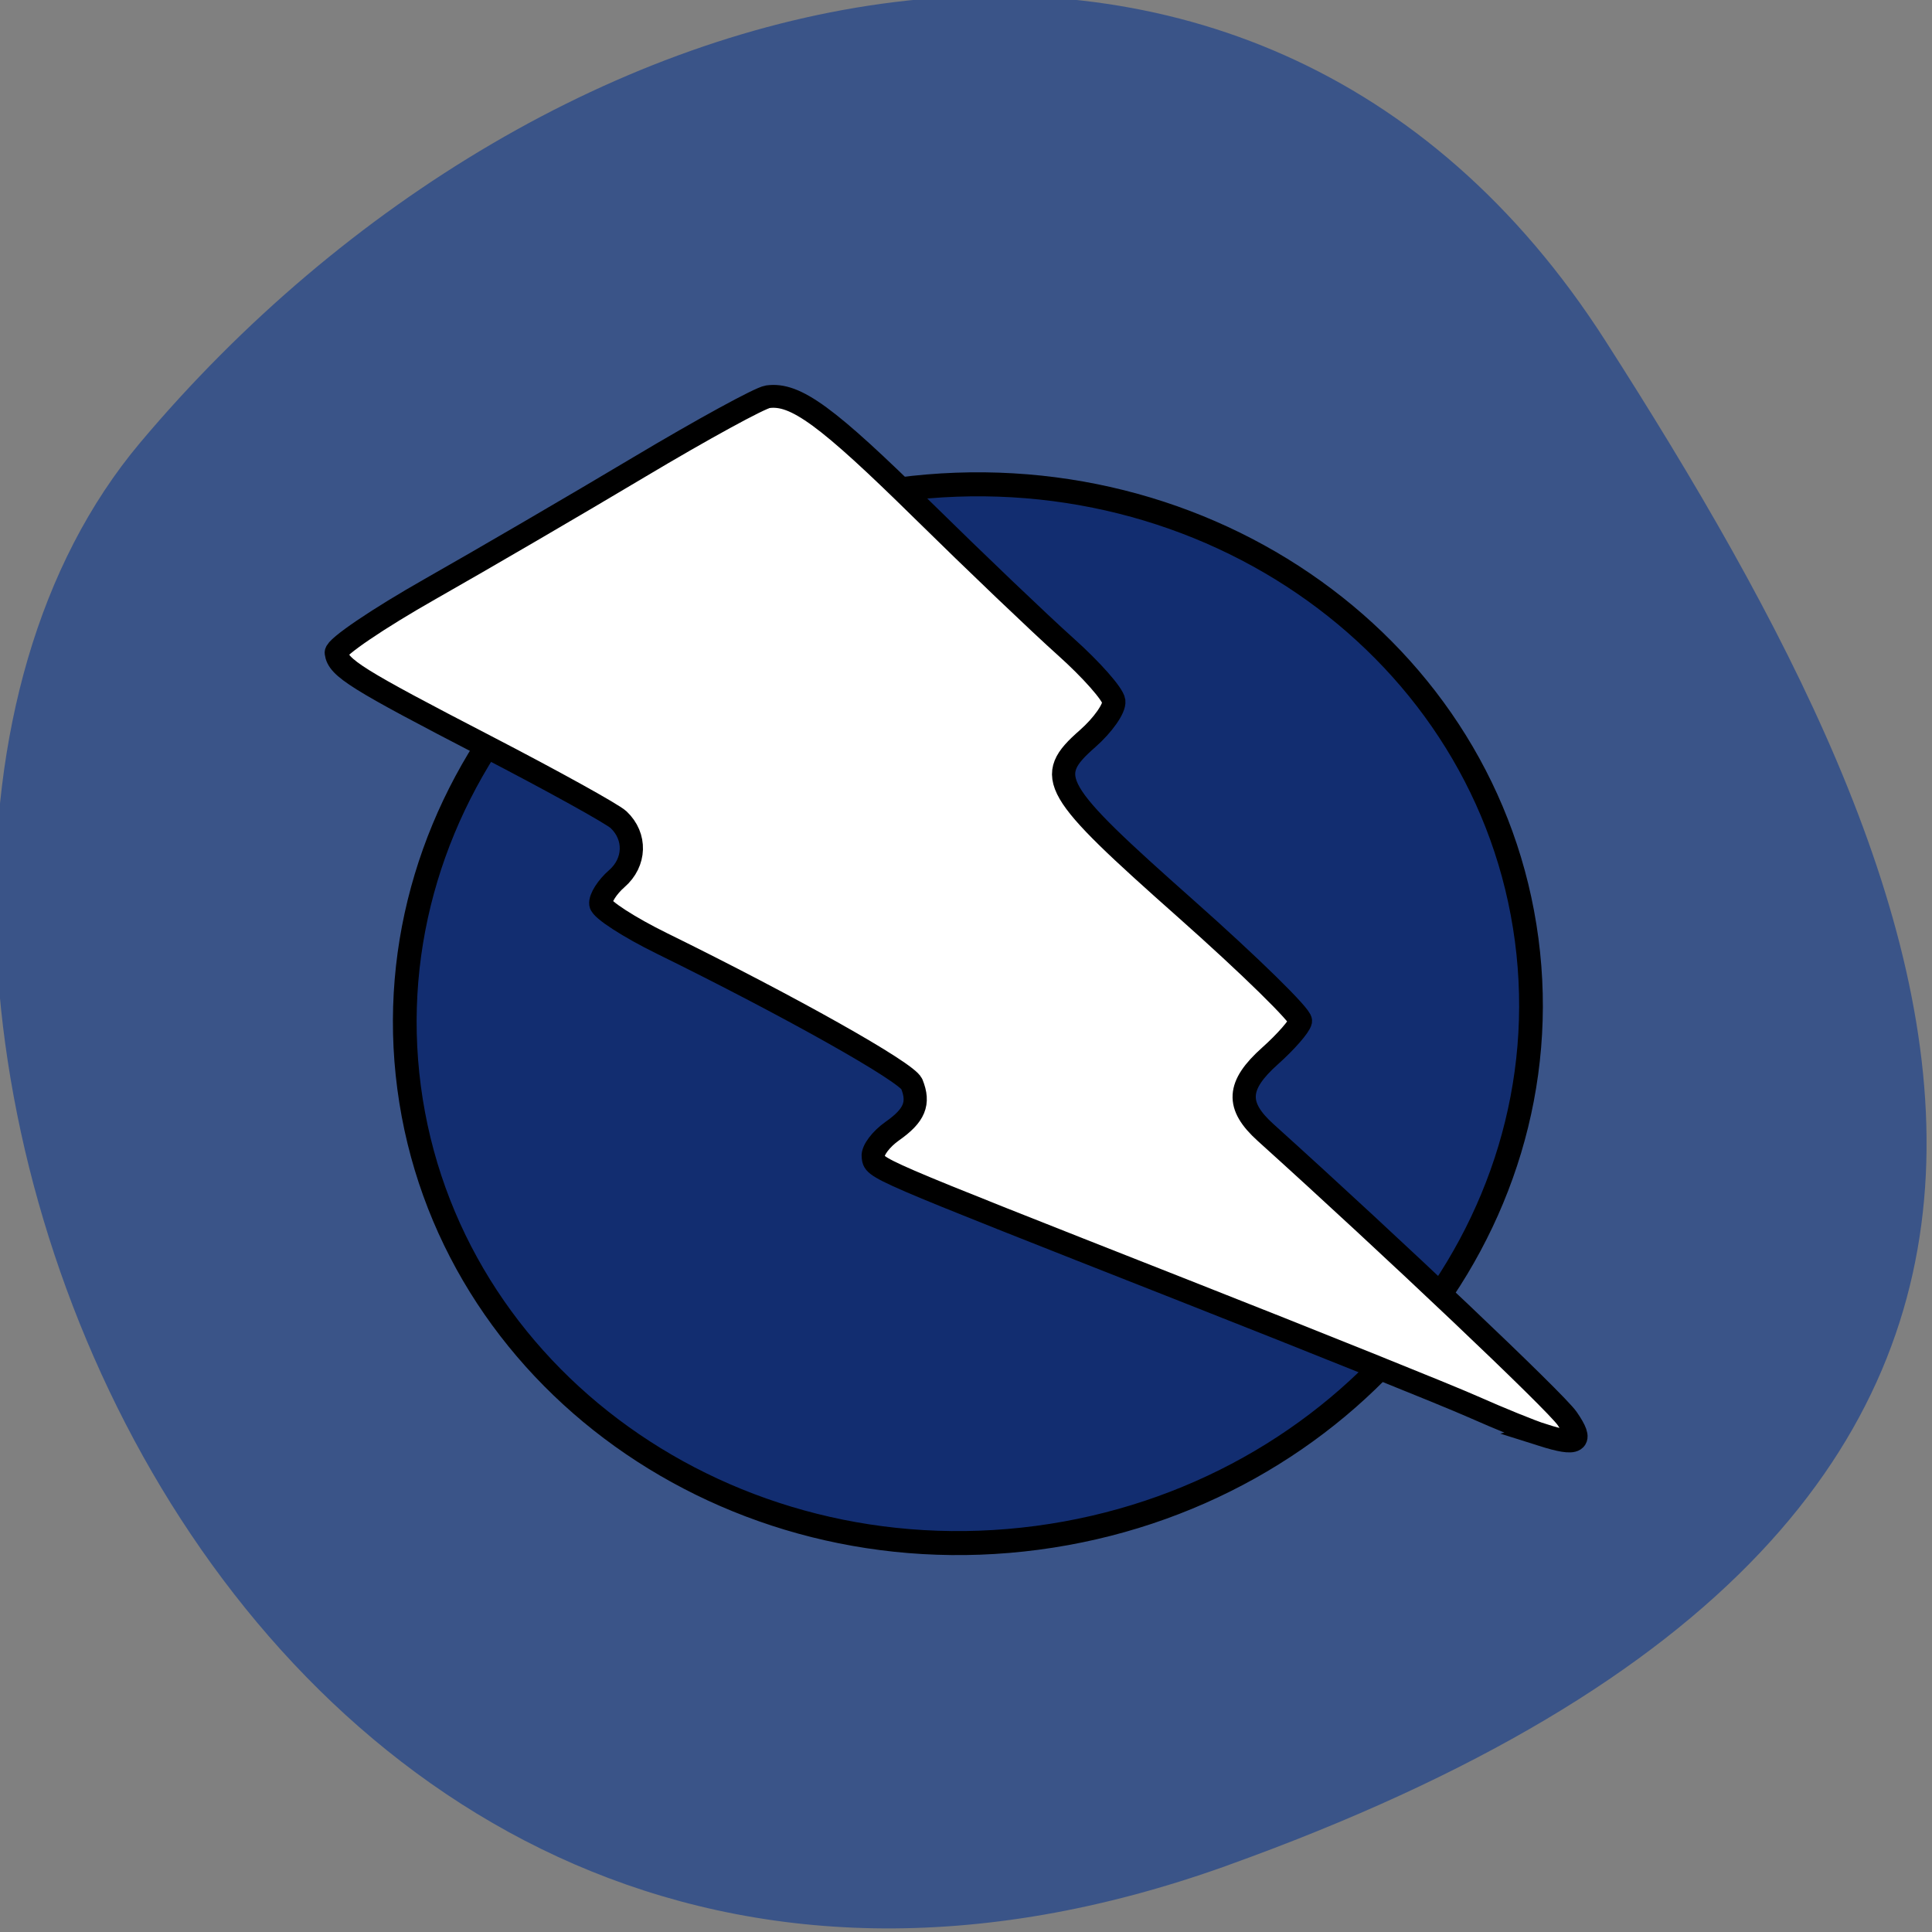 <svg xmlns="http://www.w3.org/2000/svg" viewBox="0 0 256 256"><rect x="0" y="0" width="256" height="256" fill="#808080" stroke="none"/><defs><clipPath><path d="M 0,64 H64 V128 H0 z"/></clipPath></defs><g fill="#3a5488" color="#000"><path d="m -1360.14 1641.33 c 46.11 -98.28 -119.59 -146.07 -181.85 -106.06 -62.25 40.01 -83.52 108.58 -13.01 143.08 70.51 34.501 148.75 61.26 194.86 -37.03 z" transform="matrix(0 1.037 1.357 0 -2064.79 1657.7)"/></g><g transform="matrix(0.869 -0.115 0.113 0.855 -181.72 205.09)" stroke="#000"><path d="m 191.68 139.71 c 0 36.47 -31.92 66.04 -71.3 66.04 -39.38 0 -71.3 -29.565 -71.3 -66.04 0 -36.47 31.92 -66.04 71.3 -66.04 39.38 0 71.3 29.565 71.3 66.04 z" transform="matrix(1.195 0 0 1.23 217.29 -206.04)" fill="#122d70" stroke-width="3"/><path d="m 438.88 41.534 c -1.6 -0.761 -6.02 -3.317 -9.823 -5.68 -3.803 -2.362 -22.256 -12.954 -41.01 -23.536 -45.1 -25.454 -43.915 -24.734 -43.915 -26.68 0 -0.933 1.513 -2.499 3.363 -3.479 3.64 -1.929 4.633 -3.679 3.849 -6.778 -0.479 -1.894 -16.711 -14.279 -34.658 -26.445 -4.608 -3.124 -8.379 -6.389 -8.379 -7.255 0 -0.867 1.3 -2.449 2.889 -3.516 3.134 -2.105 3.768 -6.04 1.445 -8.948 -0.795 -0.995 -9.08 -7.226 -18.405 -13.847 -18.18 -12.904 -20.598 -14.93 -20.598 -17.274 0 -0.83 6.891 -4.343 15.312 -7.806 8.422 -3.464 23.633 -9.938 33.803 -14.388 10.17 -4.45 19.45 -8.095 20.624 -8.101 4.221 -0.021 8.471 4.111 20.924 20.347 6.961 9.08 15.412 19.762 18.779 23.748 3.368 3.986 6.123 8.15 6.123 9.252 0 1.102 -2.111 3.436 -4.691 5.186 -7.289 4.945 -6.481 6.925 11.394 27.903 8.453 9.921 15.174 18.651 14.935 19.399 -0.239 0.748 -2.605 2.862 -5.258 4.696 -5.541 3.833 -6.114 6.869 -2.181 11.565 16.886 20.16 38.09 46.794 39.524 49.628 2.01 3.988 1.081 4.45 -4.048 2.01 z" fill="#fff" stroke-width="3.51"/></g></svg>